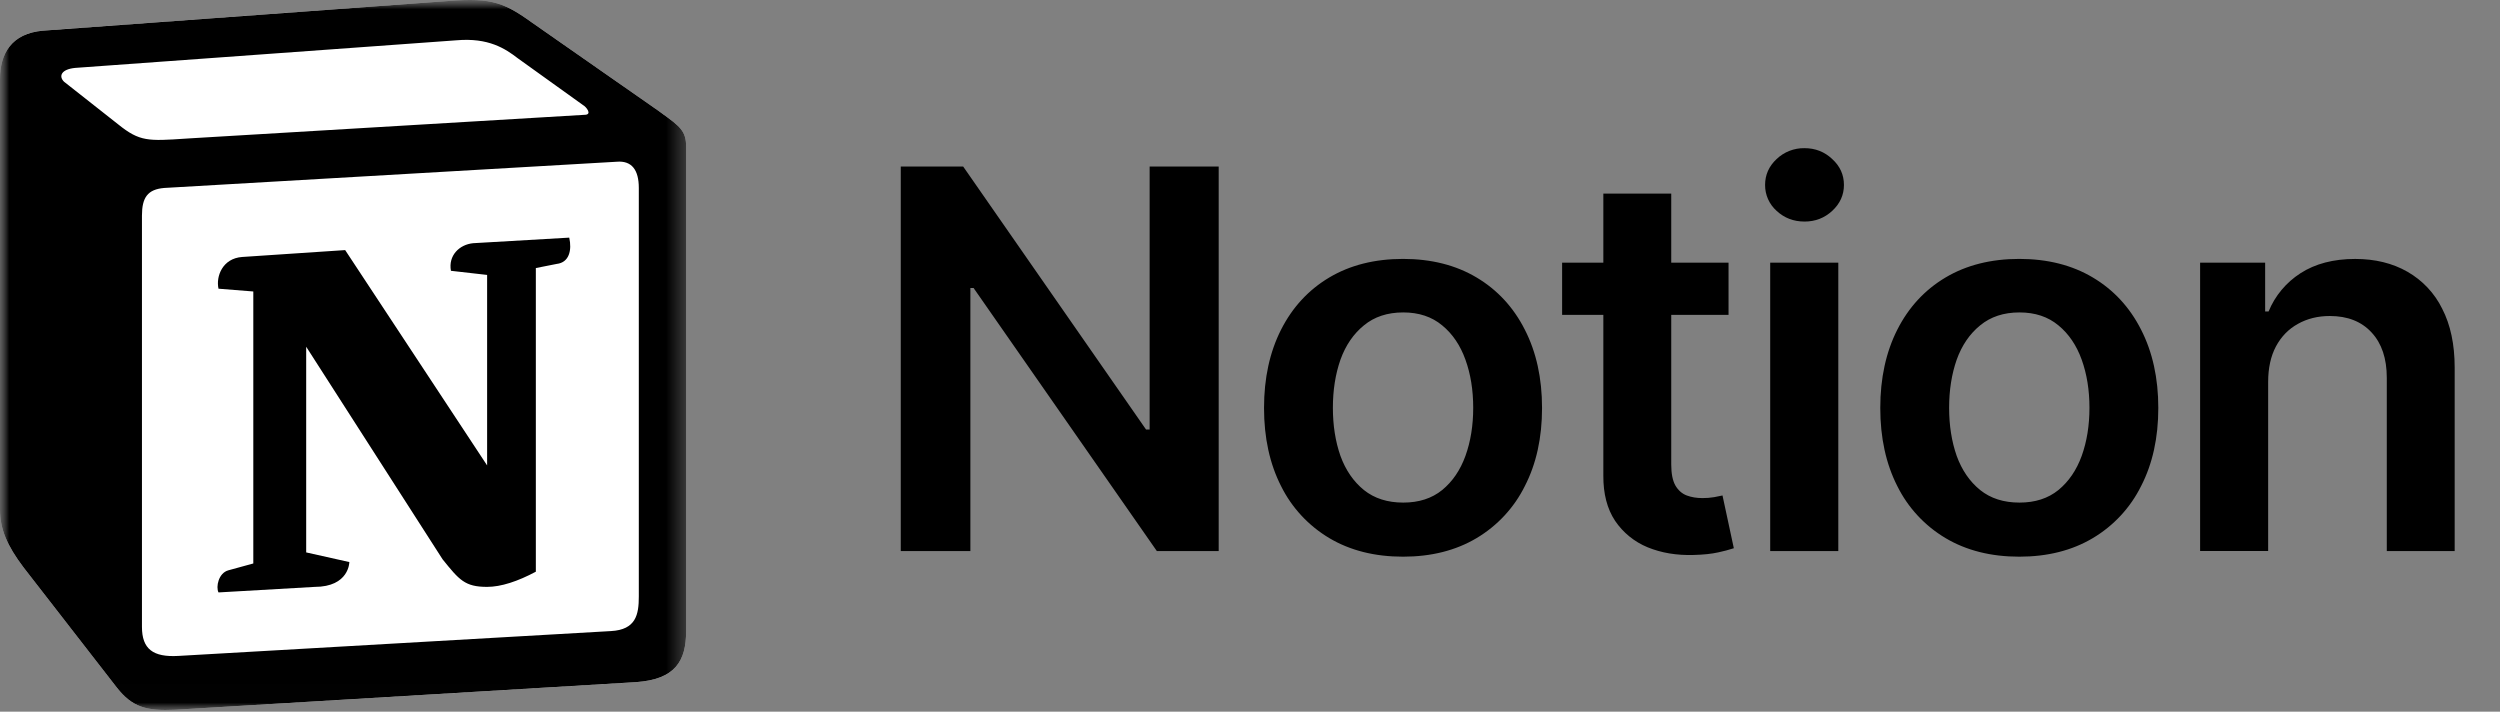 <svg width="137" height="39" viewBox="0 0 137 39" fill="none" xmlns="http://www.w3.org/2000/svg">
<rect x="0" y="0" width="137" height="39" fill="#808080" stroke="none"/>
<g id="Clip path group">
<mask id="mask0_2_10" style="mask-type:luminance" maskUnits="userSpaceOnUse" x="0" y="0" width="137" height="39">
<g id="a">
<path id="Vector" d="M0 0H136.5V39H0V0Z" fill="white"/>
</g>
</mask>
<g mask="url(#mask0_2_10)">
<g id="Group">
<g id="Mask group">
<mask id="mask1_2_10" style="mask-type:luminance" maskUnits="userSpaceOnUse" x="0" y="0" width="38" height="39">
<g id="Group_2">
<path id="Vector_2" d="M37.604 0H0V38.993H37.604V0Z" fill="white"/>
</g>
</mask>
<g mask="url(#mask1_2_10)">
<g id="Group_3">
<path id="Vector_3" d="M2.364 1.677L24.101 0.089C26.77 -0.138 27.457 0.015 29.135 1.224L36.073 6.066C37.218 6.898 37.6 7.125 37.6 8.032V34.584C37.6 36.248 36.989 37.232 34.854 37.383L9.613 38.895C8.01 38.97 7.247 38.744 6.408 37.684L1.297 31.102C0.38 29.892 0 28.986 0 27.925V4.324C0 2.964 0.61 1.828 2.364 1.678V1.677Z" fill="white"/>
<path id="Vector_4" fill-rule="evenodd" clip-rule="evenodd" d="M24.101 0.089L2.364 1.679C0.61 1.828 0 2.964 0 4.324V27.926C0 28.986 0.38 29.892 1.297 31.103L6.407 37.685C7.245 38.744 8.008 38.972 9.611 38.894L34.854 37.382C36.989 37.231 37.6 36.247 37.6 34.583V8.032C37.6 7.171 37.257 6.923 36.246 6.191C36.189 6.149 36.131 6.107 36.073 6.065L29.135 1.224C27.457 0.015 26.769 -0.139 24.101 0.089ZM10.184 7.596C8.122 7.734 7.655 7.765 6.484 6.821L3.507 4.476C3.203 4.173 3.357 3.795 4.119 3.721L25.016 2.208C26.77 2.056 27.685 2.663 28.372 3.191L31.956 5.763C32.108 5.839 32.489 6.292 32.032 6.292L10.449 7.579L10.184 7.596ZM7.779 34.355V11.813C7.779 10.831 8.084 10.377 9 10.3L33.785 8.864C34.626 8.788 35.007 9.319 35.007 10.3V32.69C35.007 33.675 34.854 34.508 33.48 34.583L9.763 35.945C8.388 36.021 7.779 35.568 7.779 34.355ZM31.195 13.022C31.347 13.705 31.195 14.386 30.506 14.463L29.364 14.689V31.329C28.372 31.859 27.456 32.161 26.694 32.161C25.473 32.161 25.168 31.784 24.253 30.649L16.779 19.001V30.272L19.144 30.801C19.144 30.801 19.144 32.162 17.235 32.162L11.974 32.465C11.821 32.162 11.974 31.406 12.508 31.255L13.881 30.878V15.973L11.974 15.821C11.822 15.14 12.202 14.157 13.27 14.082L18.915 13.705L26.694 25.505V15.066L24.711 14.84C24.558 14.007 25.168 13.401 25.93 13.327L31.195 13.022Z" fill="black"/>
</g>
</g>
</g>
<path id="Vector_5" d="M66.784 9.126V30.199H63.396L53.352 15.782H53.177V30.199H49.362V9.126H52.782L62.804 23.539H63V9.127H66.785L66.784 9.126ZM76.887 30.506C75.333 30.506 73.985 30.166 72.844 29.487C71.706 28.809 70.788 27.82 70.202 26.637C69.581 25.416 69.269 23.99 69.269 22.357C69.269 20.725 69.58 19.295 70.202 18.067C70.824 16.84 71.705 15.886 72.844 15.207C73.984 14.529 75.333 14.188 76.887 14.188C78.435 14.188 79.779 14.529 80.918 15.207C82.058 15.886 82.94 16.84 83.561 18.067C84.19 19.295 84.504 20.725 84.504 22.357C84.504 23.99 84.19 25.416 83.561 26.637C82.975 27.82 82.057 28.81 80.918 29.488C79.779 30.166 78.435 30.506 76.887 30.506ZM76.898 27.542C77.754 27.542 78.465 27.313 79.032 26.853C79.6 26.387 80.024 25.763 80.307 24.981C80.591 24.192 80.732 23.314 80.732 22.347C80.732 21.38 80.591 20.502 80.307 19.713C80.024 18.924 79.6 18.296 79.032 17.831C78.465 17.358 77.754 17.121 76.898 17.121C76.034 17.121 75.314 17.358 74.742 17.831C74.169 18.297 73.74 18.924 73.456 19.713C73.181 20.502 73.042 21.38 73.042 22.347C73.042 23.314 73.18 24.193 73.456 24.981C73.74 25.763 74.169 26.387 74.742 26.853C75.316 27.313 76.034 27.542 76.898 27.542ZM94.724 14.396V17.256H85.604V14.396H94.724ZM87.862 10.608H91.584V25.454C91.584 25.954 91.66 26.338 91.812 26.607C91.97 26.874 92.178 27.056 92.434 27.152C92.689 27.248 92.976 27.295 93.294 27.295C93.509 27.297 93.724 27.28 93.936 27.244C94.13 27.21 94.282 27.179 94.393 27.152L95.014 30.043C94.735 30.133 94.452 30.208 94.165 30.269C93.798 30.351 93.349 30.399 92.816 30.412C91.884 30.441 91.042 30.3 90.289 29.991C89.563 29.692 88.943 29.188 88.506 28.54C88.07 27.882 87.857 27.056 87.863 26.061V10.608H87.862ZM97.007 30.198V14.395H100.739V30.198H97.007ZM98.884 12.141C98.289 12.141 97.781 11.946 97.359 11.556C97.159 11.377 96.998 11.158 96.889 10.913C96.78 10.668 96.725 10.403 96.727 10.135C96.727 9.58 96.938 9.107 97.359 8.715C97.768 8.325 98.315 8.111 98.882 8.119C99.477 8.119 99.985 8.317 100.407 8.717C100.835 9.107 101.048 9.58 101.048 10.135C101.048 10.683 100.835 11.157 100.407 11.554C99.985 11.946 99.477 12.142 98.884 12.142V12.141ZM110.657 30.506C109.103 30.506 107.755 30.166 106.614 29.487C105.475 28.809 104.558 27.82 103.972 26.637C103.351 25.416 103.039 23.99 103.039 22.357C103.039 20.725 103.351 19.295 103.972 18.067C104.594 16.84 105.475 15.886 106.614 15.207C107.755 14.529 109.103 14.188 110.657 14.188C112.205 14.188 113.549 14.529 114.688 15.207C115.829 15.886 116.71 16.84 117.332 18.067C117.961 19.295 118.275 20.725 118.275 22.357C118.275 23.99 117.961 25.416 117.332 26.637C116.746 27.82 115.828 28.81 114.688 29.488C113.549 30.166 112.205 30.506 110.657 30.506ZM110.668 27.542C111.524 27.542 112.235 27.313 112.802 26.853C113.369 26.387 113.794 25.763 114.078 24.981C114.361 24.192 114.502 23.314 114.502 22.347C114.502 21.38 114.361 20.502 114.078 19.713C113.794 18.924 113.369 18.296 112.802 17.831C112.235 17.358 111.524 17.121 110.668 17.121C109.803 17.121 109.086 17.358 108.512 17.831C107.938 18.297 107.51 18.924 107.226 19.713C106.951 20.502 106.812 21.38 106.812 22.347C106.812 23.314 106.95 24.193 107.226 24.981C107.51 25.763 107.938 26.387 108.512 26.853C109.086 27.313 109.803 27.542 110.668 27.542ZM124.295 20.927V30.196H120.566V14.396H124.13V17.07H124.318C124.67 16.209 125.282 15.476 126.069 14.972C126.877 14.451 127.876 14.19 129.065 14.19C130.156 14.19 131.109 14.424 131.925 14.89C132.751 15.361 133.415 16.067 133.832 16.917C134.288 17.801 134.516 18.875 134.516 20.137V30.199H130.796V20.703C130.796 19.646 130.519 18.82 129.966 18.223C129.412 17.62 128.649 17.317 127.674 17.317C127.019 17.317 126.435 17.462 125.923 17.75C125.413 18.031 125.012 18.442 124.721 18.985C124.438 19.518 124.295 20.168 124.295 20.929V20.927Z" fill="black"/>
</g>
</g>
</g>
</svg>
